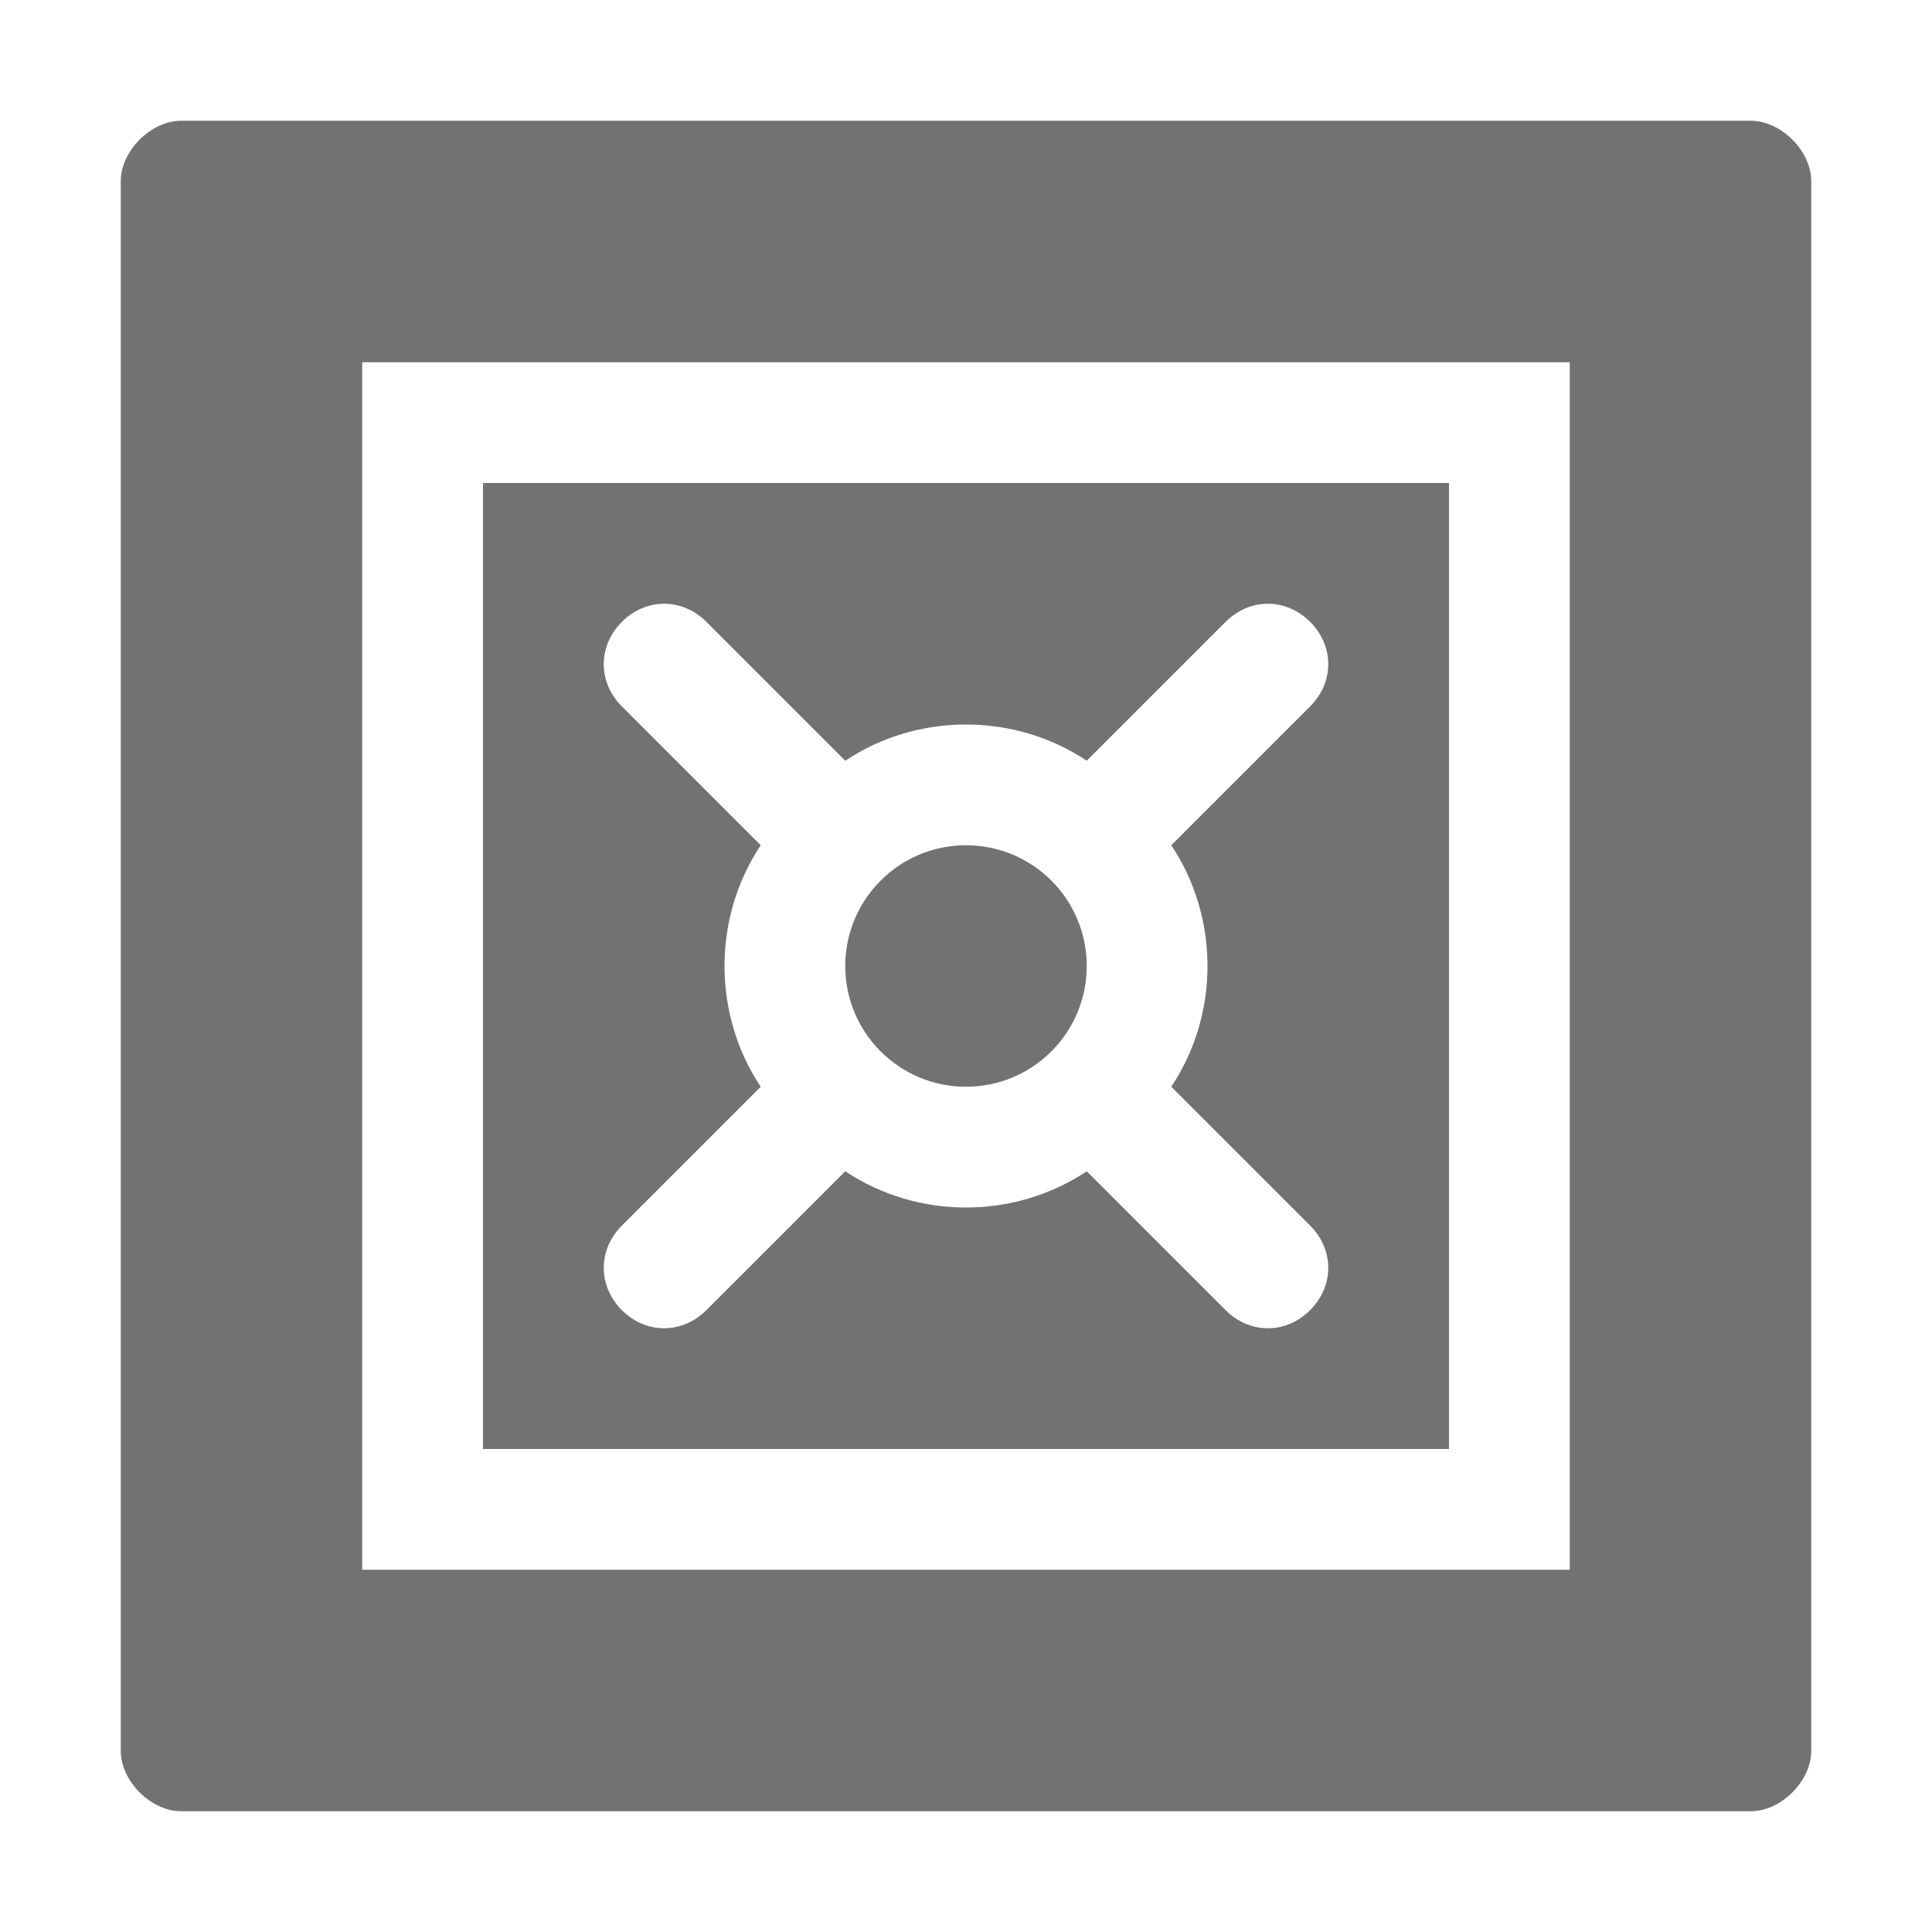 ﻿<?xml version='1.0' encoding='UTF-8'?>
<svg x="0px" y="0px" viewBox="0 0 32 32" version="1.1" xmlns="http://www.w3.org/2000/svg" xmlns:xlink="http://www.w3.org/1999/xlink" xml:space="preserve" id="Layer_1" style="enable-background:new 0 0 32 32">
  <style type="text/css">
	.Blue{fill:#1177D7;}
	.Green{fill:#039C23;}
	.Yellow{fill:#FFB115;}
	.Black{fill:#727272;}
	.White{fill:#FFFFFF;}
	.Red{fill:#D11C1C;}
	.st0{opacity:0.75;}
</style>
  <g id="Safe_1_">
    <path d="M29,2H3C2.5,2,2,2.5,2,3v26c0,0.5,0.5,1,1,1h26c0.5,0,1-0.5,1-1V3C30,2.5,29.5,2,29,2z M26,26H6V6h20V26z" class="Black" />
    <path d="M8,8v16h16V8H8z M20,16c0,0.7-0.2,1.4-0.6,2l2.3,2.3c0.4,0.4,0.4,1,0,1.4c-0.4,0.4-1,0.4-1.4,0L18,19.4   c-0.6,0.4-1.3,0.6-2,0.6s-1.4-0.2-2-0.6l-2.3,2.3c-0.4,0.4-1,0.4-1.4,0c-0.4-0.4-0.4-1,0-1.4l2.3-2.3c-0.4-0.6-0.6-1.3-0.6-2   s0.2-1.4,0.6-2l-2.3-2.3c-0.4-0.4-0.4-1,0-1.4c0.4-0.4,1-0.4,1.4,0l2.3,2.3c0.6-0.4,1.3-0.6,2-0.6s1.4,0.2,2,0.6l2.3-2.3   c0.4-0.4,1-0.4,1.4,0c0.4,0.4,0.4,1,0,1.4L19.4,14C19.8,14.6,20,15.3,20,16z" class="Black" />
    <circle cx="16" cy="16" r="2" class="Black" />
  </g>
</svg>